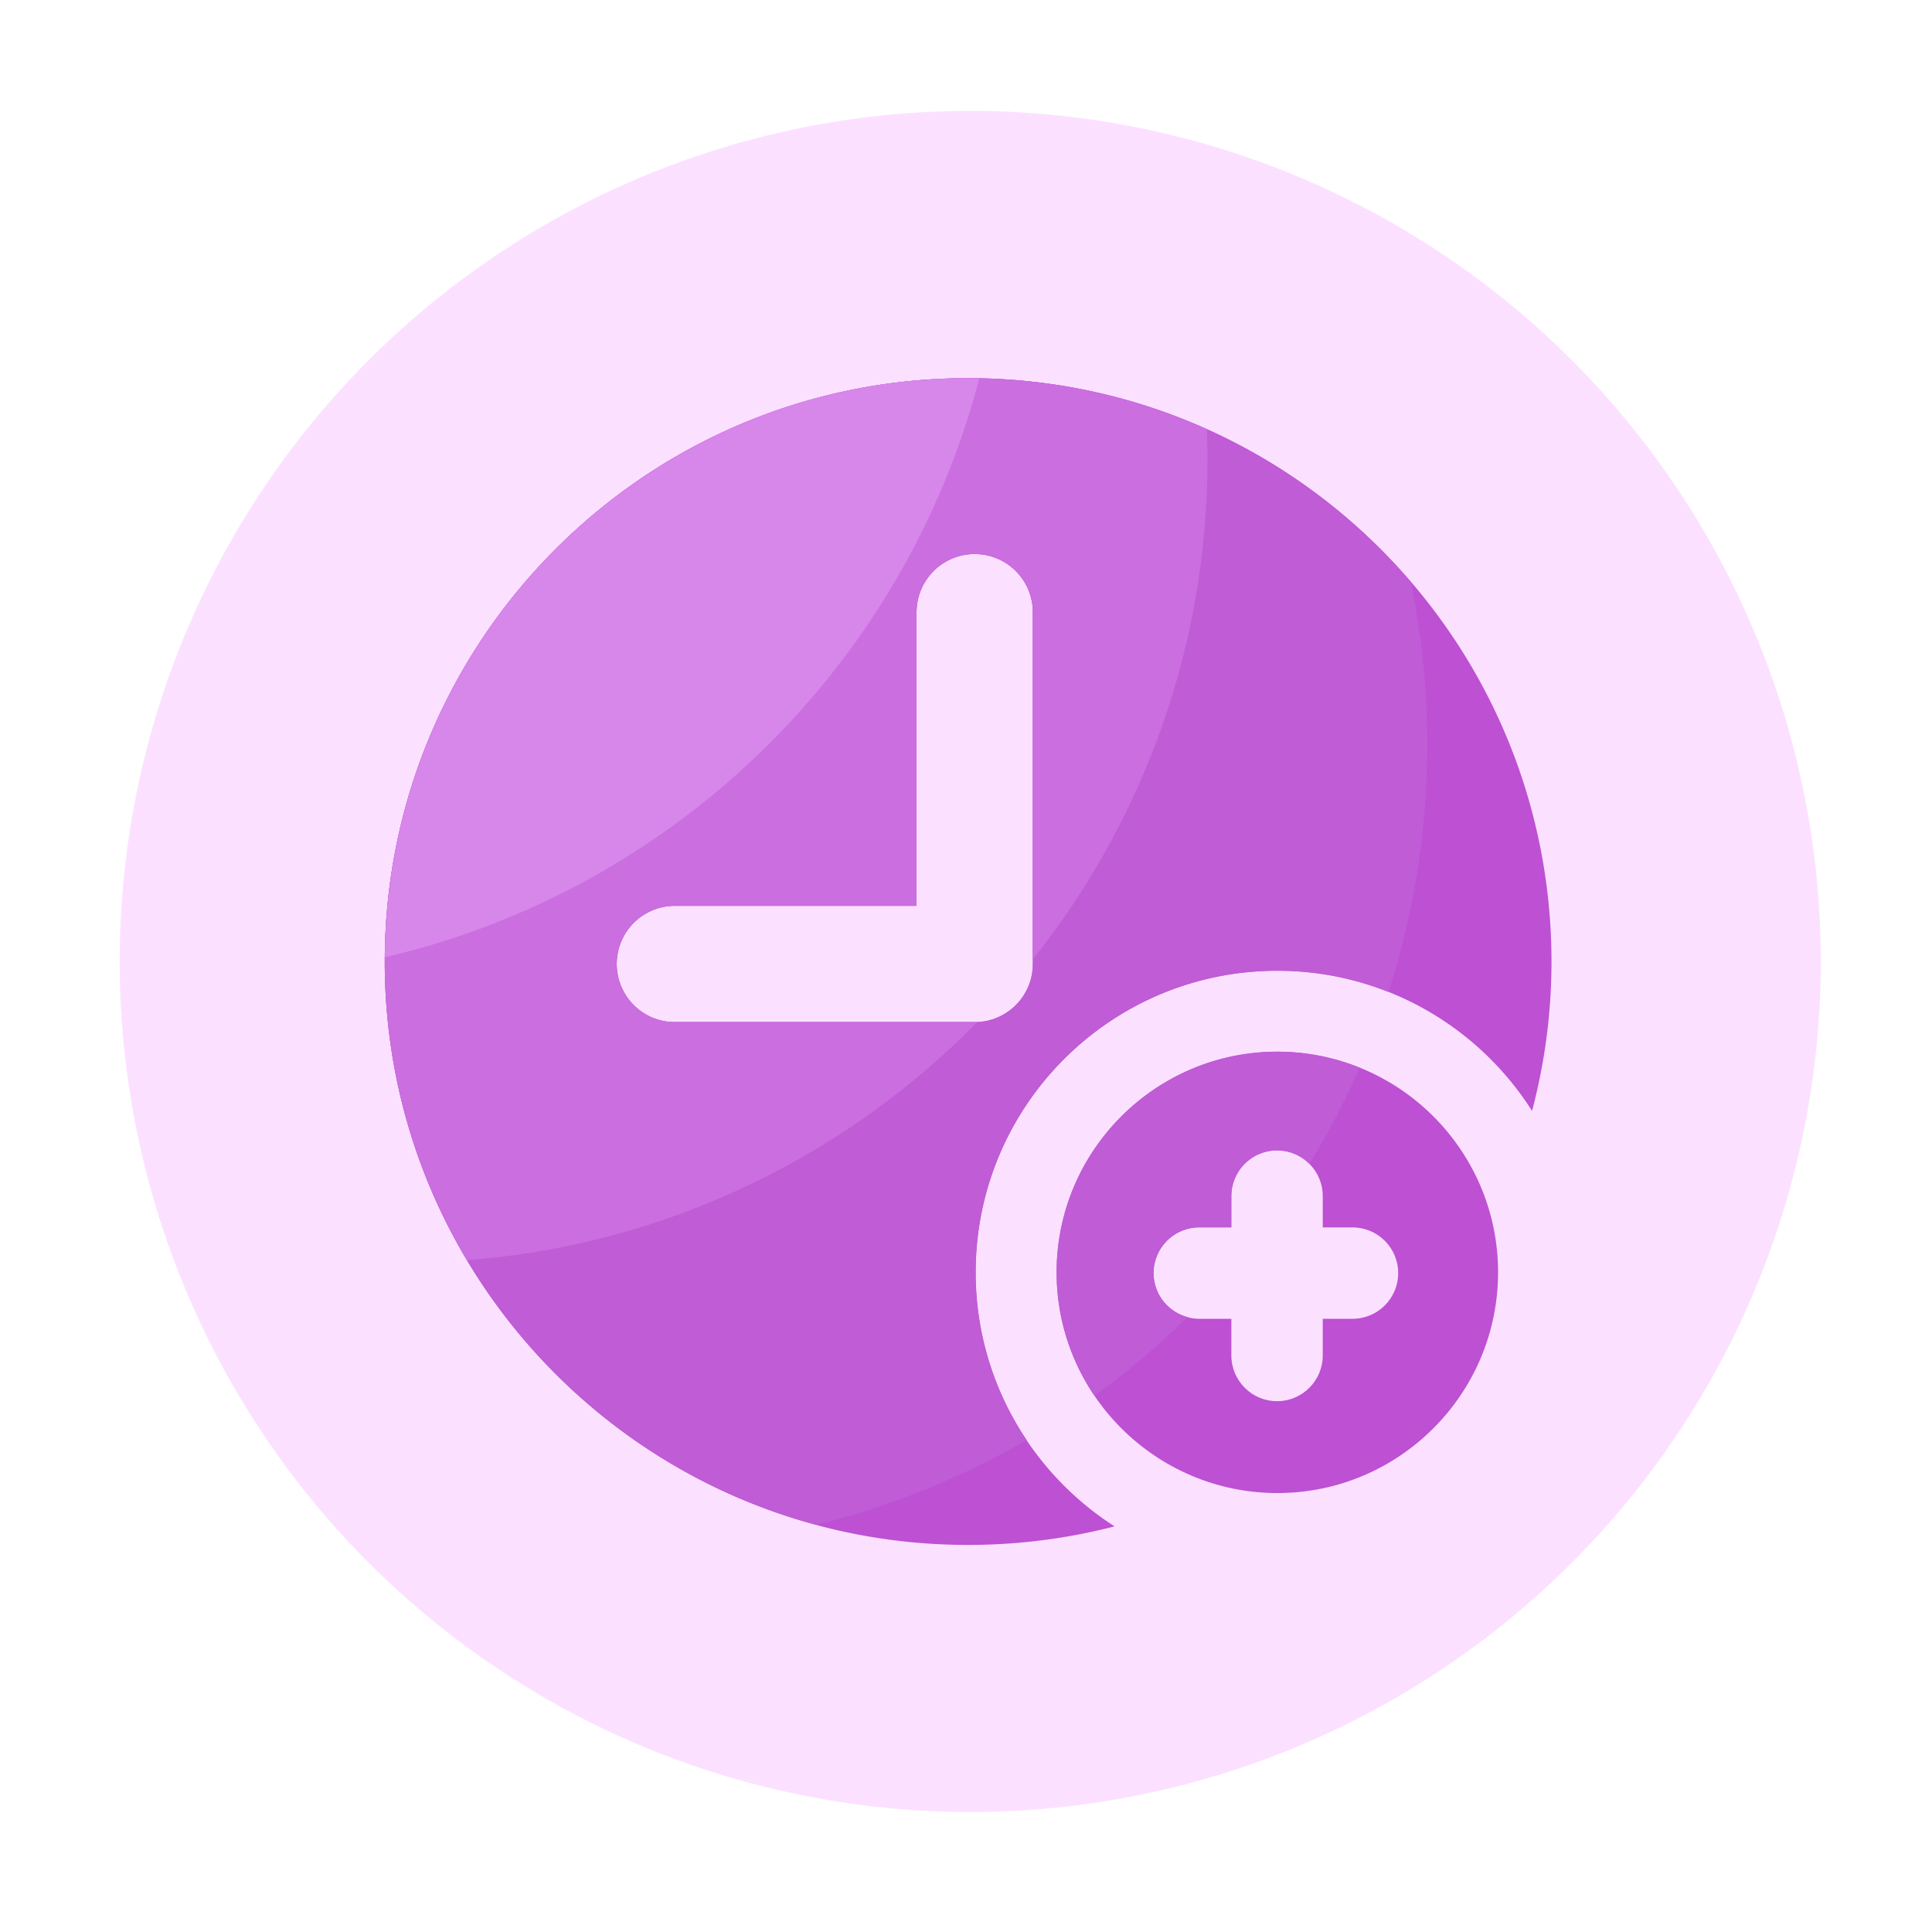 <?xml version="1.0" standalone="no"?><!DOCTYPE svg PUBLIC "-//W3C//DTD SVG 1.1//EN" "http://www.w3.org/Graphics/SVG/1.1/DTD/svg11.dtd"><svg t="1680254161514" class="icon" viewBox="0 0 1024 1024" version="1.1" xmlns="http://www.w3.org/2000/svg" p-id="8749" xmlns:xlink="http://www.w3.org/1999/xlink" width="200" height="200"><path d="M514.253 509.594m-450.816 0a450.816 450.816 0 1 0 901.632 0 450.816 450.816 0 1 0-901.632 0Z" fill="#FBE1FF" p-id="8750"></path><path d="M677.018 557.414c-64.512 0-116.992 52.48-116.992 116.941s52.48 116.992 116.992 116.992 116.992-52.48 116.992-116.992-52.48-116.941-116.992-116.941z m39.834 141.568h-15.77v19.456c0 13.363-10.854 24.218-24.218 24.218-13.363 0-24.218-10.854-24.218-24.218v-19.456h-16.998c-13.363 0-24.218-10.854-24.218-24.218s10.854-24.218 24.218-24.218h16.998v-16.589c0-13.363 10.854-24.218 24.218-24.218 13.363 0 24.218 10.854 24.218 24.218v16.589h15.77c13.363 0 24.218 10.854 24.218 24.218s-10.803 24.218-24.218 24.218z" fill="#BD50D3" p-id="8751"></path><path d="M513.126 200.448c-170.752 0-309.197 138.445-309.197 309.197s138.445 309.197 309.197 309.197c26.829 0 52.787-3.43 77.619-9.83-44.288-28.416-73.626-78.08-73.626-134.605 0-88.32 71.578-159.898 159.898-159.898 56.781 0 106.65 29.645 135.014 74.291 6.656-25.293 10.291-51.763 10.291-79.155-0.051-170.803-138.445-309.197-309.197-309.197z m34.304 310.477c0 17.05-13.824 30.822-30.822 30.822H357.683a30.822 30.822 0 1 1 0-61.645h128.102v-155.648a30.822 30.822 0 1 1 61.645 0v186.47z" fill="#BD50D3" p-id="8752"></path><path d="M513.126 200.448c-170.752 0-309.197 138.445-309.197 309.197 0 142.95 97.024 263.168 228.813 298.547 39.629-9.728 77.056-25.037 111.411-44.954a158.751 158.751 0 0 1-27.034-88.832c0-88.32 71.578-159.898 159.898-159.898 20.838 0 40.704 3.994 58.931 11.264a425.477 425.477 0 0 0 20.582-131.123c0-29.491-3.021-58.266-8.704-86.118-56.678-66.15-140.749-108.083-234.701-108.083z m34.304 310.477c0 17.05-13.824 30.822-30.822 30.822H357.683a30.822 30.822 0 1 1 0-61.645h128.102v-155.648a30.822 30.822 0 1 1 61.645 0v186.47z" fill="#BF5CD6" p-id="8753"></path><path d="M560.026 674.355c0 24.218 7.424 46.746 20.07 65.434 17.51-12.646 33.997-26.624 49.357-41.728-10.394-2.765-18.074-12.083-18.074-23.347 0-13.363 10.854-24.218 24.218-24.218h16.998v-16.589a24.233 24.233 0 0 1 41.421-17.05c9.984-16.282 18.893-33.28 26.624-50.944a115.83 115.83 0 0 0-43.674-8.499c-64.461 0-116.941 52.48-116.941 116.941z" fill="#BF5CD6" p-id="8754"></path><path d="M203.93 509.594c0 57.907 15.923 112.026 43.622 158.362 105.677-8.192 200.499-54.989 270.49-126.259-0.461 0-0.973 0.051-1.434 0.051H357.683a30.822 30.822 0 1 1 0-61.645h128.102v-155.648a30.822 30.822 0 1 1 61.645 0v184.013C605.389 435.712 640 343.552 640 243.354c0-5.274-0.154-10.547-0.307-15.77a308.229 308.229 0 0 0-126.618-27.136c-170.701 0-309.146 138.394-309.146 309.146z" fill="#CA6EE0" p-id="8755"></path><path d="M203.981 507.392c153.651-35.789 275.354-154.726 315.085-306.842-1.997-0.051-3.942-0.154-5.939-0.154-170.035 0.051-307.968 137.267-309.146 306.995z" fill="#D786EA" p-id="8756"></path></svg>